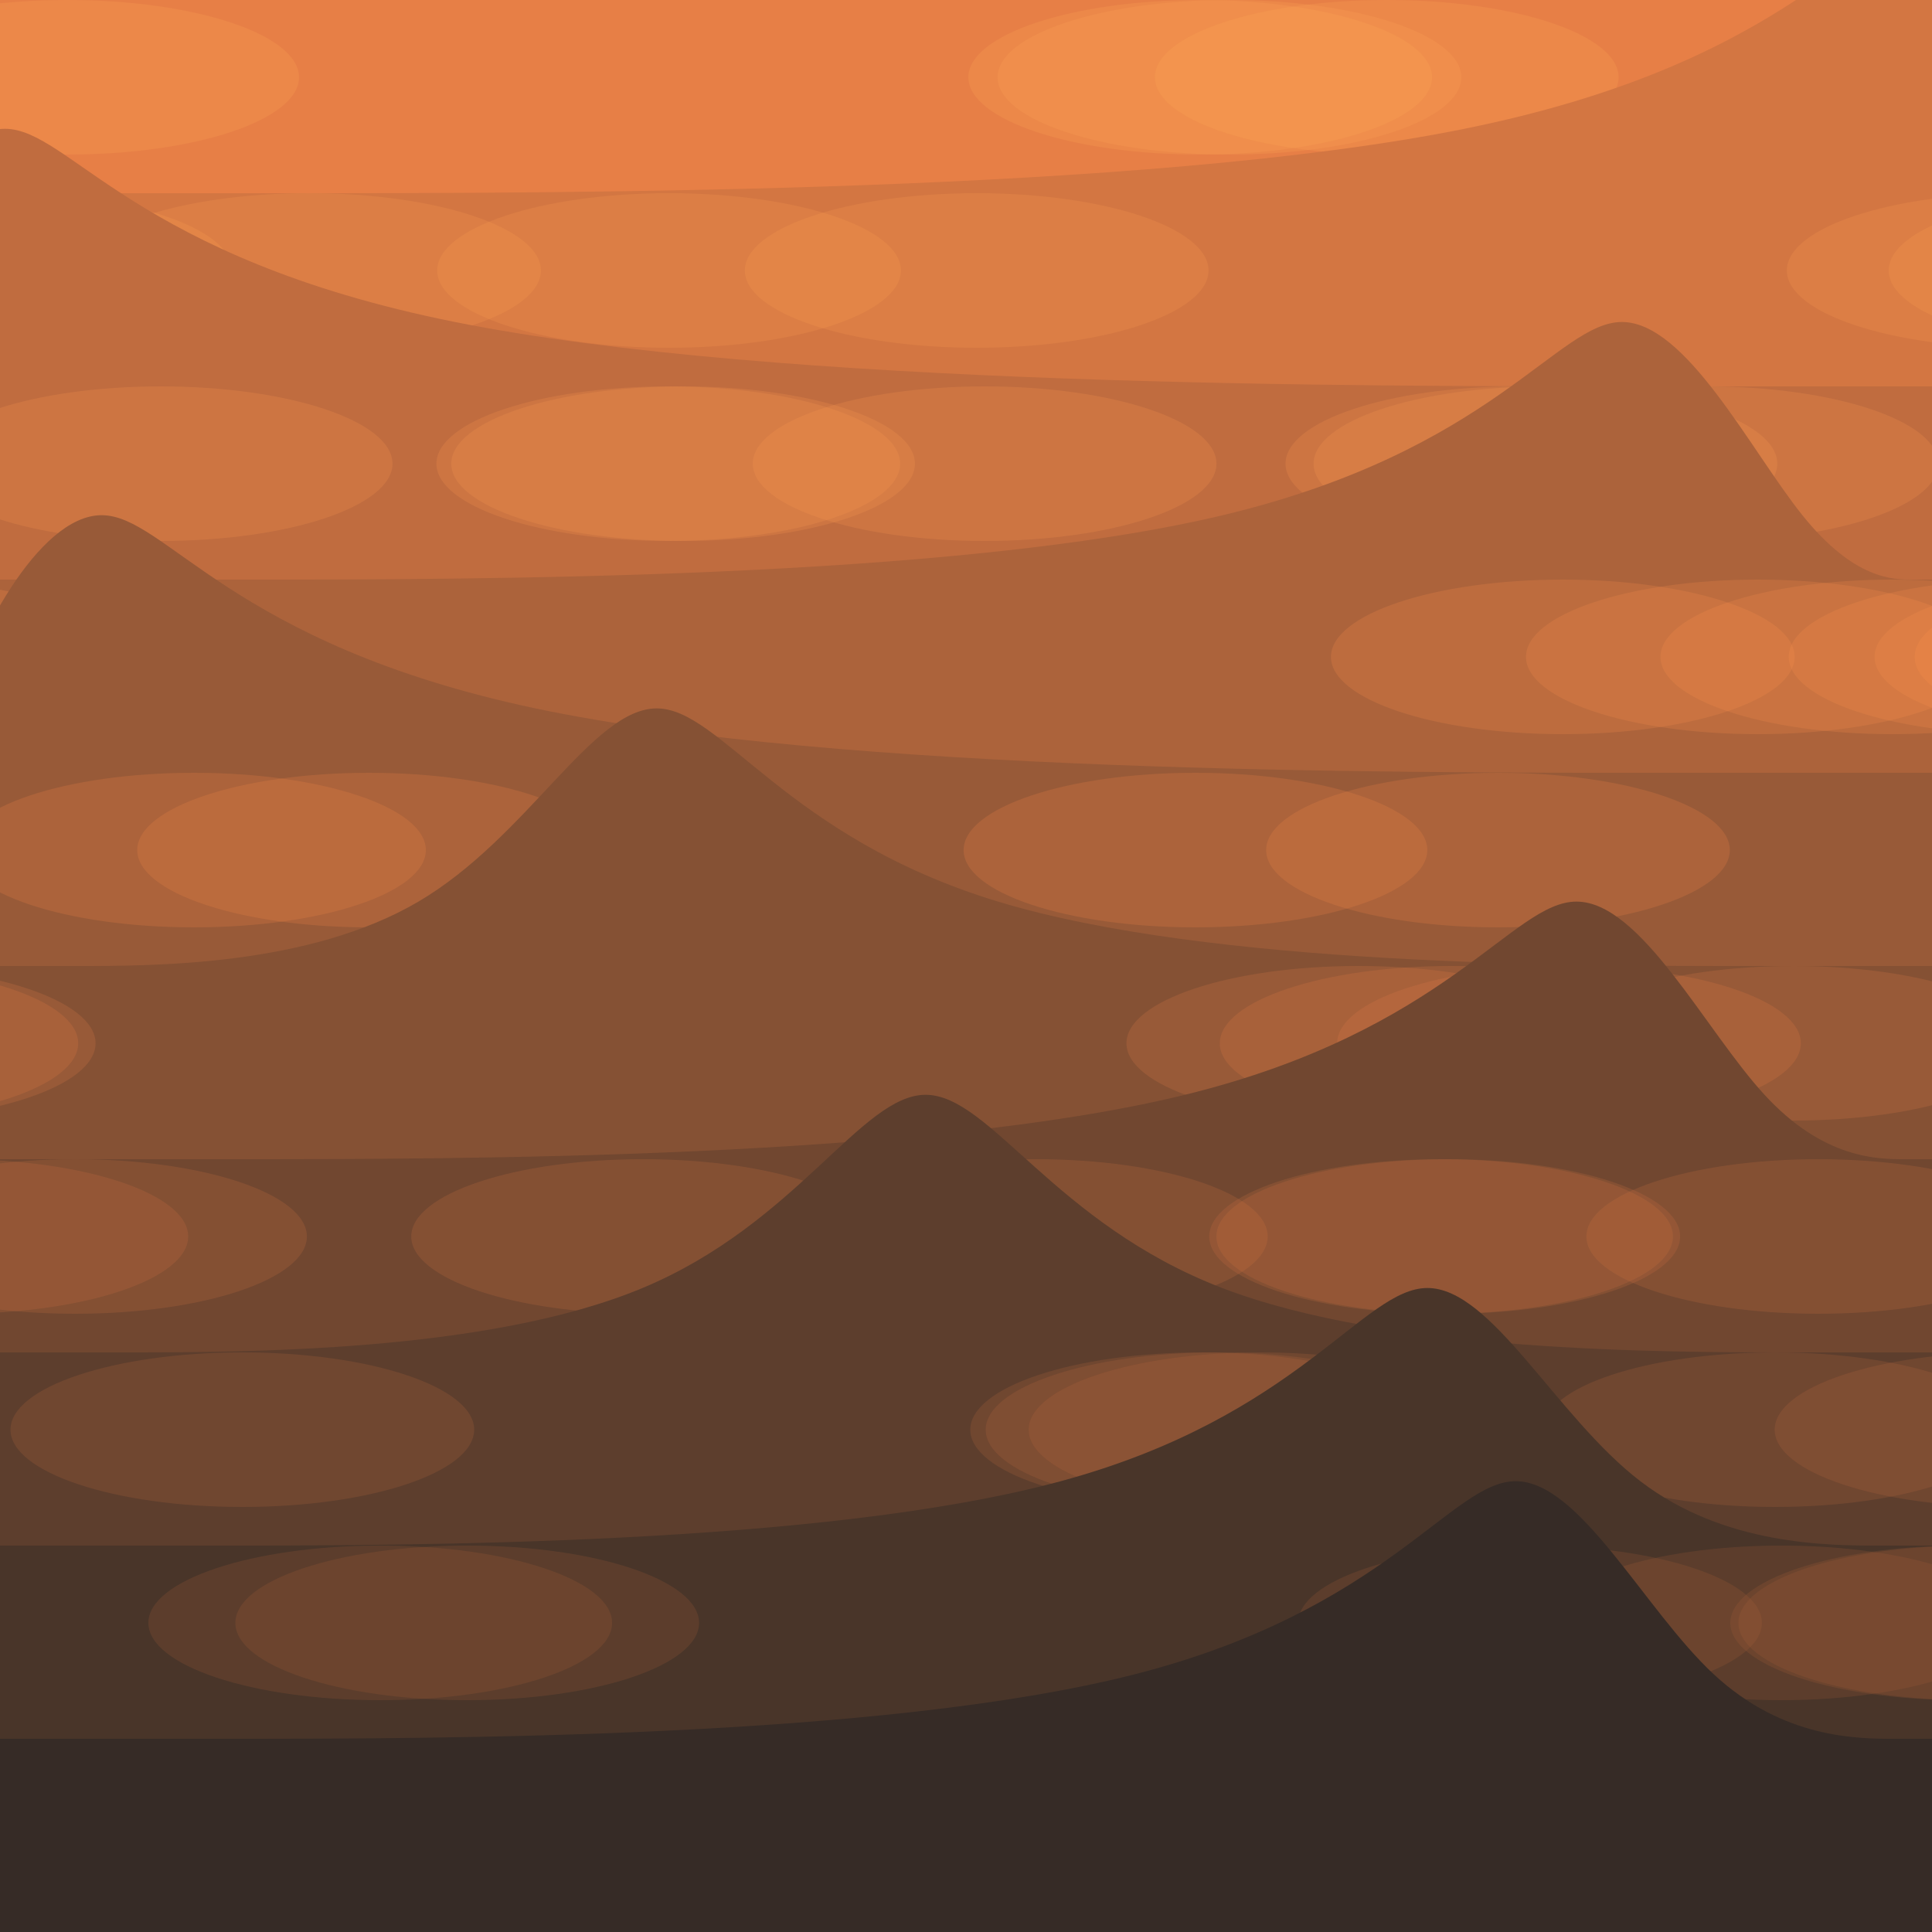 <svg width="500" height="500" style="background: rgb(231, 127, 70);" version="1.1" xmlns="http://www.w3.org/2000/svg"><filter id="blur" x="-100" y="-100" width="700" height="300" filterUnits="userSpaceOnUse"><feGaussianBlur stdDeviation="20"></feGaussianBlur></filter><g transform="translate(0,0)"><path fill="#e77f46" d="M0,0L74.073,0C148.147,0,296.293,0,378.7,-16.667C461.107,-33.333,477.774,-66.667,494.44,-66.667C511.107,-66.667,527.774,-33.333,528.7,-16.667C529.627,0,514.813,0,507.407,0L500,0L500,500L507.407,500C514.813,500,529.627,500,528.7,500C527.774,500,511.107,500,494.44,500C477.774,500,461.107,500,378.7,500C296.293,500,148.147,500,74.073,500L0,500Z"></path><g filter="url(#blur)"><ellipse cy="20" ry="20" rx="60" fill-opacity="0.2" style="fill: rgb(255, 174, 88);" cx="358.887"></ellipse><ellipse cy="20" ry="20" rx="60" fill-opacity="0.2" style="fill: rgb(255, 174, 88);" cx="-62.638"></ellipse><ellipse cy="20" ry="20" rx="60" fill-opacity="0.2" style="fill: rgb(255, 174, 88);" cx="17.389"></ellipse><ellipse cy="20" ry="20" rx="60" fill-opacity="0.2" style="fill: rgb(255, 174, 88);" cx="318.18"></ellipse><ellipse cy="20" ry="20" rx="60" fill-opacity="0.2" style="fill: rgb(255, 174, 88);" cx="310.61"></ellipse><ellipse cy="20" ry="20" rx="60" fill-opacity="0.2" style="fill: rgb(255, 174, 88);" cx="-85.799"></ellipse><ellipse cy="20" ry="20" rx="60" fill-opacity="0.2" style="fill: rgb(255, 174, 88);" cx="-80.656"></ellipse></g></g><g transform="translate(0,50)"><path fill="#d37642" d="M0,0L74.129,0C148.258,0,296.516,0,378.978,-16.667C461.44,-33.333,478.107,-66.667,494.773,-66.667C511.44,-66.667,528.107,-33.333,528.978,-16.667C529.849,0,514.924,0,507.462,0L500,0L500,500L507.462,500C514.924,500,529.849,500,528.978,500C528.107,500,511.44,500,494.773,500C478.107,500,461.44,500,378.978,500C296.516,500,148.258,500,74.129,500L0,500Z"></path><g filter="url(#blur)"><ellipse cy="20" ry="20" rx="60" fill-opacity="0.2" style="fill: rgb(255, 164, 84);" cx="79.98"></ellipse><ellipse cy="20" ry="20" rx="60" fill-opacity="0.2" style="fill: rgb(255, 164, 84);" cx="-61.978"></ellipse><ellipse cy="20" ry="20" rx="60" fill-opacity="0.2" style="fill: rgb(255, 164, 84);" cx="548.804"></ellipse><ellipse cy="20" ry="20" rx="60" fill-opacity="0.2" style="fill: rgb(255, 164, 84);" cx="252.768"></ellipse><ellipse cy="20" ry="20" rx="60" fill-opacity="0.2" style="fill: rgb(255, 164, 84);" cx="0.085"></ellipse><ellipse cy="20" ry="20" rx="60" fill-opacity="0.2" style="fill: rgb(255, 164, 84);" cx="522.434"></ellipse><ellipse cy="20" ry="20" rx="60" fill-opacity="0.2" style="fill: rgb(255, 164, 84);" cx="173.151"></ellipse></g></g><g transform="translate(0,100)"><path fill="#c06c3f" d="M0,0L-8.12,0C-16.24,0,-32.481,0,-32.268,-16.667C-32.055,-33.333,-15.388,-66.667,1.279,-66.667C17.945,-66.667,34.612,-33.333,117.732,-16.667C200.852,0,350.426,0,425.213,0L500,0L500,500L425.213,500C350.426,500,200.852,500,117.732,500C34.612,500,17.945,500,1.279,500C-15.388,500,-32.055,500,-32.268,500C-32.481,500,-16.24,500,-8.12,500L0,500Z"></path><g filter="url(#blur)"><ellipse cy="20" ry="20" rx="60" fill-opacity="0.2" style="fill: rgb(255, 155, 81);" cx="441.644"></ellipse><ellipse cy="20" ry="20" rx="60" fill-opacity="0.2" style="fill: rgb(255, 155, 81);" cx="399.96"></ellipse><ellipse cy="20" ry="20" rx="60" fill-opacity="0.2" style="fill: rgb(255, 155, 81);" cx="254.815"></ellipse><ellipse cy="20" ry="20" rx="60" fill-opacity="0.2" style="fill: rgb(255, 155, 81);" cx="41.575"></ellipse><ellipse cy="20" ry="20" rx="60" fill-opacity="0.2" style="fill: rgb(255, 155, 81);" cx="392.7"></ellipse><ellipse cy="20" ry="20" rx="60" fill-opacity="0.2" style="fill: rgb(255, 155, 81);" cx="176.785"></ellipse><ellipse cy="20" ry="20" rx="60" fill-opacity="0.2" style="fill: rgb(255, 155, 81);" cx="172.948"></ellipse></g></g><g transform="translate(0,150)"><path fill="#ac633b" d="M0,0L61.625,0C123.249,0,246.498,0,316.456,-16.667C386.414,-33.333,403.081,-66.667,419.747,-66.667C436.414,-66.667,453.081,-33.333,466.456,-16.667C479.831,0,489.916,0,494.958,0L500,0L500,500L494.958,500C489.916,500,479.831,500,466.456,500C453.081,500,436.414,500,419.747,500C403.081,500,386.414,500,316.456,500C246.498,500,123.249,500,61.625,500L0,500Z"></path><g filter="url(#blur)"><ellipse cy="20" ry="20" rx="60" fill-opacity="0.2" style="fill: rgb(255, 146, 77);" cx="545.135"></ellipse><ellipse cy="20" ry="20" rx="60" fill-opacity="0.2" style="fill: rgb(255, 146, 77);" cx="-29.685"></ellipse><ellipse cy="20" ry="20" rx="60" fill-opacity="0.2" style="fill: rgb(255, 146, 77);" cx="404.45"></ellipse><ellipse cy="20" ry="20" rx="60" fill-opacity="0.2" style="fill: rgb(255, 146, 77);" cx="555.524"></ellipse><ellipse cy="20" ry="20" rx="60" fill-opacity="0.2" style="fill: rgb(255, 146, 77);" cx="454.926"></ellipse><ellipse cy="20" ry="20" rx="60" fill-opacity="0.2" style="fill: rgb(255, 146, 77);" cx="522.922"></ellipse><ellipse cy="20" ry="20" rx="60" fill-opacity="0.2" style="fill: rgb(255, 146, 77);" cx="489.733"></ellipse></g></g><g transform="translate(0,200)"><path fill="#985a38" d="M0,0L-3.949,0C-7.899,0,-15.797,0,-11.413,-16.667C-7.029,-33.333,9.637,-66.667,26.304,-66.667C42.971,-66.667,59.637,-33.333,138.587,-16.667C217.536,0,358.768,0,429.384,0L500,0L500,500L429.384,500C358.768,500,217.536,500,138.587,500C59.637,500,42.971,500,26.304,500C9.637,500,-7.029,500,-11.413,500C-15.797,500,-7.899,500,-3.949,500L0,500Z"></path><g filter="url(#blur)"><ellipse cy="20" ry="20" rx="60" fill-opacity="0.2" style="fill: rgb(251, 136, 74);" cx="95.512"></ellipse><ellipse cy="20" ry="20" rx="60" fill-opacity="0.2" style="fill: rgb(251, 136, 74);" cx="599.002"></ellipse><ellipse cy="20" ry="20" rx="60" fill-opacity="0.2" style="fill: rgb(251, 136, 74);" cx="387.676"></ellipse><ellipse cy="20" ry="20" rx="60" fill-opacity="0.2" style="fill: rgb(251, 136, 74);" cx="-90.667"></ellipse><ellipse cy="20" ry="20" rx="60" fill-opacity="0.2" style="fill: rgb(251, 136, 74);" cx="-78.333"></ellipse><ellipse cy="20" ry="20" rx="60" fill-opacity="0.2" style="fill: rgb(251, 136, 74);" cx="50.212"></ellipse><ellipse cy="20" ry="20" rx="60" fill-opacity="0.2" style="fill: rgb(251, 136, 74);" cx="309.383"></ellipse></g></g><g transform="translate(0,250)"><path fill="#855134" d="M0,0L19.992,0C39.984,0,79.967,0,108.293,-16.667C136.618,-33.333,153.284,-66.667,169.951,-66.667C186.618,-66.667,203.284,-33.333,258.293,-16.667C313.301,0,406.65,0,453.325,0L500,0L500,500L453.325,500C406.65,500,313.301,500,258.293,500C203.284,500,186.618,500,169.951,500C153.284,500,136.618,500,108.293,500C79.967,500,39.984,500,19.992,500L0,500Z"></path><g filter="url(#blur)"><ellipse cy="20" ry="20" rx="60" fill-opacity="0.2" style="fill: rgb(231, 127, 70);" cx="-91.667"></ellipse><ellipse cy="20" ry="20" rx="60" fill-opacity="0.2" style="fill: rgb(231, 127, 70);" cx="-35.268"></ellipse><ellipse cy="20" ry="20" rx="60" fill-opacity="0.2" style="fill: rgb(231, 127, 70);" cx="351.526"></ellipse><ellipse cy="20" ry="20" rx="60" fill-opacity="0.2" style="fill: rgb(231, 127, 70);" cx="-39.765"></ellipse><ellipse cy="20" ry="20" rx="60" fill-opacity="0.2" style="fill: rgb(231, 127, 70);" cx="464.145"></ellipse><ellipse cy="20" ry="20" rx="60" fill-opacity="0.2" style="fill: rgb(231, 127, 70);" cx="406.056"></ellipse><ellipse cy="20" ry="20" rx="60" fill-opacity="0.2" style="fill: rgb(231, 127, 70);" cx="375.684"></ellipse></g></g><g transform="translate(0,300)"><path fill="#714730" d="M0,0L59.665,0C119.331,0,238.661,0,306.66,-16.667C374.659,-33.333,391.326,-66.667,407.992,-66.667C424.659,-66.667,441.326,-33.333,456.66,-16.667C471.995,0,485.997,0,492.999,0L500,0L500,500L492.999,500C485.997,500,471.995,500,456.66,500C441.326,500,424.659,500,407.992,500C391.326,500,374.659,500,306.66,500C238.661,500,119.331,500,59.665,500L0,500Z"></path><g filter="url(#blur)"><ellipse cy="20" ry="20" rx="60" fill-opacity="0.2" style="fill: rgb(211, 118, 66);" cx="372.956"></ellipse><ellipse cy="20" ry="20" rx="60" fill-opacity="0.2" style="fill: rgb(211, 118, 66);" cx="-11.301"></ellipse><ellipse cy="20" ry="20" rx="60" fill-opacity="0.2" style="fill: rgb(211, 118, 66);" cx="470.558"></ellipse><ellipse cy="20" ry="20" rx="60" fill-opacity="0.2" style="fill: rgb(211, 118, 66);" cx="19.421"></ellipse><ellipse cy="20" ry="20" rx="60" fill-opacity="0.2" style="fill: rgb(211, 118, 66);" cx="374.803"></ellipse><ellipse cy="20" ry="20" rx="60" fill-opacity="0.2" style="fill: rgb(211, 118, 66);" cx="268.074"></ellipse><ellipse cy="20" ry="20" rx="60" fill-opacity="0.2" style="fill: rgb(211, 118, 66);" cx="166.43"></ellipse></g></g><g transform="translate(0,350)"><path fill="#5d3e2d" d="M0,0L31.591,0C63.183,0,126.365,0,166.29,-16.667C206.215,-33.333,222.881,-66.667,239.548,-66.667C256.215,-66.667,272.881,-33.333,316.29,-16.667C359.699,0,429.849,0,464.925,0L500,0L500,500L464.925,500C429.849,500,359.699,500,316.29,500C272.881,500,256.215,500,239.548,500C222.881,500,206.215,500,166.29,500C126.365,500,63.183,500,31.591,500L0,500Z"></path><g filter="url(#blur)"><ellipse cy="20" ry="20" rx="60" fill-opacity="0.2" style="fill: rgb(192, 108, 63);" cx="-68.779"></ellipse><ellipse cy="20" ry="20" rx="60" fill-opacity="0.2" style="fill: rgb(192, 108, 63);" cx="311.11"></ellipse><ellipse cy="20" ry="20" rx="60" fill-opacity="0.2" style="fill: rgb(192, 108, 63);" cx="459.384"></ellipse><ellipse cy="20" ry="20" rx="60" fill-opacity="0.2" style="fill: rgb(192, 108, 63);" cx="62.718"></ellipse><ellipse cy="20" ry="20" rx="60" fill-opacity="0.2" style="fill: rgb(192, 108, 63);" cx="326.236"></ellipse><ellipse cy="20" ry="20" rx="60" fill-opacity="0.2" style="fill: rgb(192, 108, 63);" cx="315.104"></ellipse><ellipse cy="20" ry="20" rx="60" fill-opacity="0.2" style="fill: rgb(192, 108, 63);" cx="519.287"></ellipse></g></g><g transform="translate(0,400)"><path fill="#493529" d="M0,0L53.237,0C106.474,0,212.948,0,274.518,-16.667C336.089,-33.333,352.755,-66.667,369.422,-66.667C386.089,-66.667,402.755,-33.333,424.518,-16.667C446.281,0,473.141,0,486.57,0L500,0L500,500L486.57,500C473.141,500,446.281,500,424.518,500C402.755,500,386.089,500,369.422,500C352.755,500,336.089,500,274.518,500C212.948,500,106.474,500,53.237,500L0,500Z"></path><g filter="url(#blur)"><ellipse cy="20" ry="20" rx="60" fill-opacity="0.2" style="fill: rgb(172, 99, 59);" cx="509.91"></ellipse><ellipse cy="20" ry="20" rx="60" fill-opacity="0.2" style="fill: rgb(172, 99, 59);" cx="395.967"></ellipse><ellipse cy="20" ry="20" rx="60" fill-opacity="0.2" style="fill: rgb(172, 99, 59);" cx="507.81"></ellipse><ellipse cy="20" ry="20" rx="60" fill-opacity="0.2" style="fill: rgb(172, 99, 59);" cx="120.917"></ellipse><ellipse cy="20" ry="20" rx="60" fill-opacity="0.2" style="fill: rgb(172, 99, 59);" cx="460.968"></ellipse><ellipse cy="20" ry="20" rx="60" fill-opacity="0.2" style="fill: rgb(172, 99, 59);" cx="98.403"></ellipse><ellipse cy="20" ry="20" rx="60" fill-opacity="0.2" style="fill: rgb(172, 99, 59);" cx="-85.333"></ellipse></g></g><g transform="translate(0,450)"><path fill="#362b26" d="M0,0L57.044,0C114.088,0,228.176,0,293.553,-16.667C358.93,-33.333,375.597,-66.667,392.263,-66.667C408.93,-66.667,425.597,-33.333,443.553,-16.667C461.509,0,480.754,0,490.377,0L500,0L500,500L490.377,500C480.754,500,461.509,500,443.553,500C425.597,500,408.93,500,392.263,500C375.597,500,358.93,500,293.553,500C228.176,500,114.088,500,57.044,500L0,500Z"></path></g></svg>
